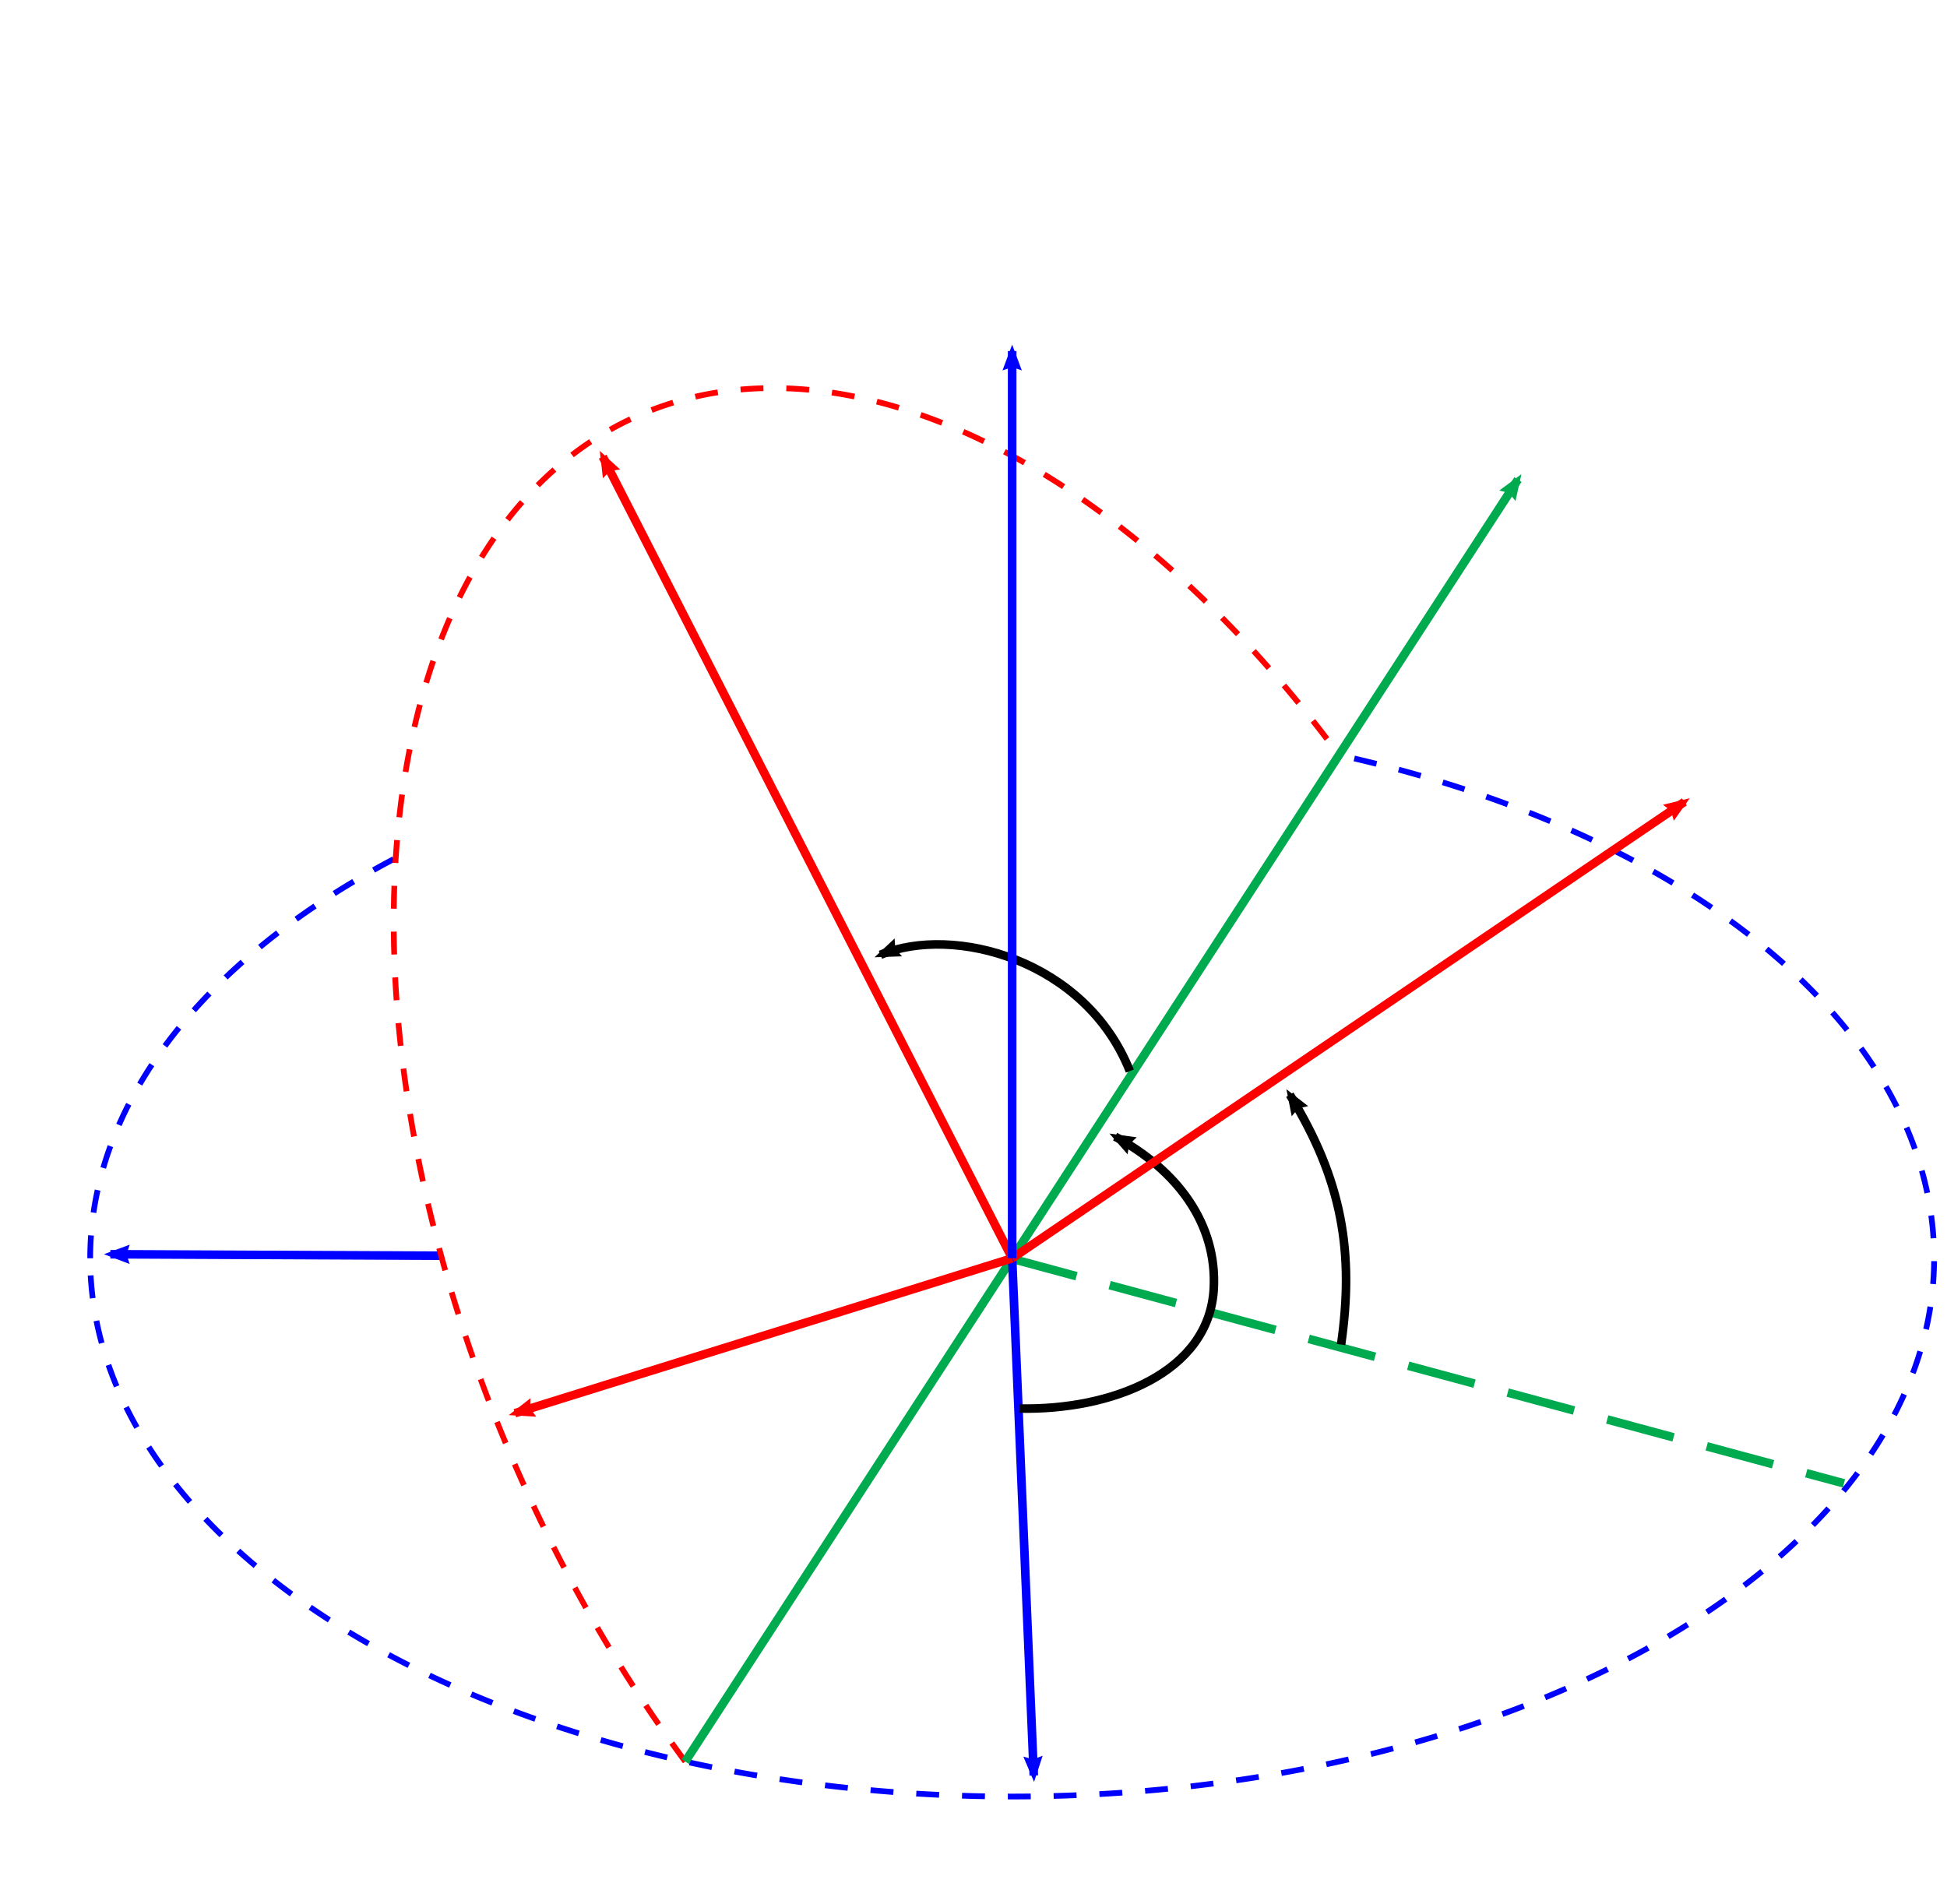 <?xml version="1.0" encoding="UTF-8" standalone="no"?>
<svg
   xmlns:dc="http://purl.org/dc/elements/1.1/"
   xmlns:cc="http://creativecommons.org/ns#"
   xmlns:rdf="http://www.w3.org/1999/02/22-rdf-syntax-ns#"
   xmlns:svg="http://www.w3.org/2000/svg"
   xmlns="http://www.w3.org/2000/svg"
   xmlns:sodipodi="http://sodipodi.sourceforge.net/DTD/sodipodi-0.dtd"
   xmlns:inkscape="http://www.inkscape.org/namespaces/inkscape"
   width="680"
   height="665"
   id="tait-bryan-angles"
   version="1.0"
   inkscape:version="0.91 r13725"
   sodipodi:docname="taitbryan.svg">
  <sodipodi:namedview
     pagecolor="#ffffff"
     bordercolor="#666666"
     borderopacity="1"
     objecttolerance="10"
     gridtolerance="10"
     guidetolerance="10"
     inkscape:pageopacity="0"
     inkscape:pageshadow="2"
     inkscape:window-width="1224"
     inkscape:window-height="675"
     id="namedview4008"
     showgrid="false"
     inkscape:zoom="2.0075453"
     inkscape:cx="452.56037"
     inkscape:cy="260.28537"
     inkscape:window-x="0"
     inkscape:window-y="0"
     inkscape:window-maximized="0"
     inkscape:current-layer="tait-bryan-angles"
     inkscape:snap-bbox="true"
     inkscape:snap-global="false" />
  <title
     id="title3972">Tait-Bryan angles</title>
  <desc
     id="desc3974">
    http://commons.wikimedia.org/wiki/File:Taitbrianzyx.svg
  </desc>
  <defs
     id="defs3976">
    <marker
       orient="auto"
       refY="0"
       refX="0"
       id="Arrowhead_red"
       style="overflow:visible">
      <path
         d="M -5,0 L -6,3 L 2,0 L -6,-3 L -5,0 z"
         style="fill:red;stroke:none;stroke-width:0"
         id="path3979" />
    </marker>
    <marker
       orient="auto"
       refY="0"
       refX="0"
       id="Arrowhead_green"
       style="overflow:visible">
      <path
         d="M -5,0 L -6,3 L 2,0 L -6,-3 L -5,0 z"
         style="fill:#00aa4f;stroke:none;stroke-width:0"
         id="path3982" />
    </marker>
    <marker
       orient="auto"
       refY="0"
       refX="0"
       id="Arrowhead_blue"
       style="overflow:visible">
      <path
         d="M -5,0 L -6,3 L 2,0 L -6,-3 L -5,0 z"
         style="fill:blue;stroke:none;stroke-width:0"
         id="path3985" />
    </marker>
    <marker
       orient="auto"
       refY="0"
       refX="0"
       id="Arrowhead_black"
       style="overflow:visible">
      <path
         d="M -5,0 L -6,3 L 2,0 L -6,-3 L -5,0 z"
         style="fill:#000000;stroke:none;stroke-width:0"
         id="path3988" />
    </marker>
  </defs>
  <rect
     style="fill:#ffffff;stroke:none"
     x="0"
     y="0"
     width="680"
     height="665"
     id="rect3990" />
  <g
     id="drawing"
     transform="translate(353.5,439.5)"
     style="fill:none;stroke:#000000;stroke-width:3px;stroke-linecap:butt;stroke-linejoin:round">
    <path
       id="ellipse_blue"
       d="M -322,0 A 322,188 0 1 1 322,0 A 322,188 0 1 1 -322,0 z"
       style="stroke:blue;stroke-width:2;stroke-miterlimit:4;stroke-dasharray:8,8;stroke-dashoffset:0" />
    <path
       id="arrow_x"
       d="M 0,0 -314.956,-1.409"
       style="stroke:#0000ff;marker-end:url(#Arrowhead_blue)"
       inkscape:connector-curvature="0"
       sodipodi:nodetypes="cc" />
    <path
       id="ellipse_red"
       d="M -114.16,175.79 A 322,188 66 1 1 114.16,-175.79"
       style="stroke:red;fill:#ffffff;stroke-width:2;stroke-miterlimit:4;stroke-dasharray:8,8;stroke-dashoffset:0" />
    <g
       id="green_elements"
       style="stroke:#00aa4f;fill:#00aa4f">
      <path
         id="knot_line"
         d="M -114.16,175.79 L 176.64,-272"
         style="marker-end:url(#Arrowhead_green)" />
      <path
         id="perpendicular_line_green"
         d="M -0.704,-2.6999686e-8 290.513,78.626"
         style="stroke-width:3;stroke-miterlimit:4;stroke-dasharray:24, 12;stroke-dashoffset:0"
         inkscape:connector-curvature="0"
         sodipodi:nodetypes="cc" />
    </g>
    <path
       id="arrow_y"
       d="M 0,0 7.556,180.65"
       style="stroke:#0000ff;marker-end:url(#Arrowhead_blue)"
       inkscape:connector-curvature="0"
       sodipodi:nodetypes="cc" />
    <path
       id="angle_psi"
       d="M 2.507,52.475 C 34.506,53.172 68.908,40.063 70.419,10.518 71.569,-11.964 57.855,-30.649 35.966,-42.494"
       style="stroke:#000000;marker-end:url(#Arrowhead_black)"
       inkscape:connector-curvature="0"
       sodipodi:nodetypes="csc" />
    <g
       id="red_axes"
       style="stroke:red">
      <path
         id="arrow_X"
         d="M 0,0 234.778,-159.413"
         style="marker-end:url(#Arrowhead_red)"
         inkscape:connector-curvature="0"
         sodipodi:nodetypes="cc" />
      <path
         id="arrow_Y"
         d="M 0,0 -143,-280"
         style="marker-end:url(#Arrowhead_red)"
         inkscape:connector-curvature="0"
         sodipodi:nodetypes="cc" />
      <path
         id="arrow_Z"
         d="M 0,0 -173.671,54.116"
         style="marker-end:url(#Arrowhead_red)"
         inkscape:connector-curvature="0"
         sodipodi:nodetypes="cc" />
    </g>
    <path
       id="angle_phi"
       d="M 41.1,-65.393 C 25.681,-104.268 -20.436,-116.607 -46,-106"
       style="stroke:#000000;marker-end:url(#Arrowhead_black)"
       inkscape:connector-curvature="0"
       sodipodi:nodetypes="cc" />
    <path
       id="angle_theta"
       d="M 114.887,30.127 C 119.466,-1.773 115.466,-27.126 96.966,-57.126"
       style="stroke:#000000;marker-end:url(#Arrowhead_black)"
       inkscape:connector-curvature="0"
       sodipodi:nodetypes="cc" />
    <path
       id="arrow_z"
       d="M 0,0 0,-316.875"
       style="stroke:#0000ff;marker-end:url(#Arrowhead_blue)"
       inkscape:connector-curvature="0"
       sodipodi:nodetypes="cc" />
  </g>
</svg>
